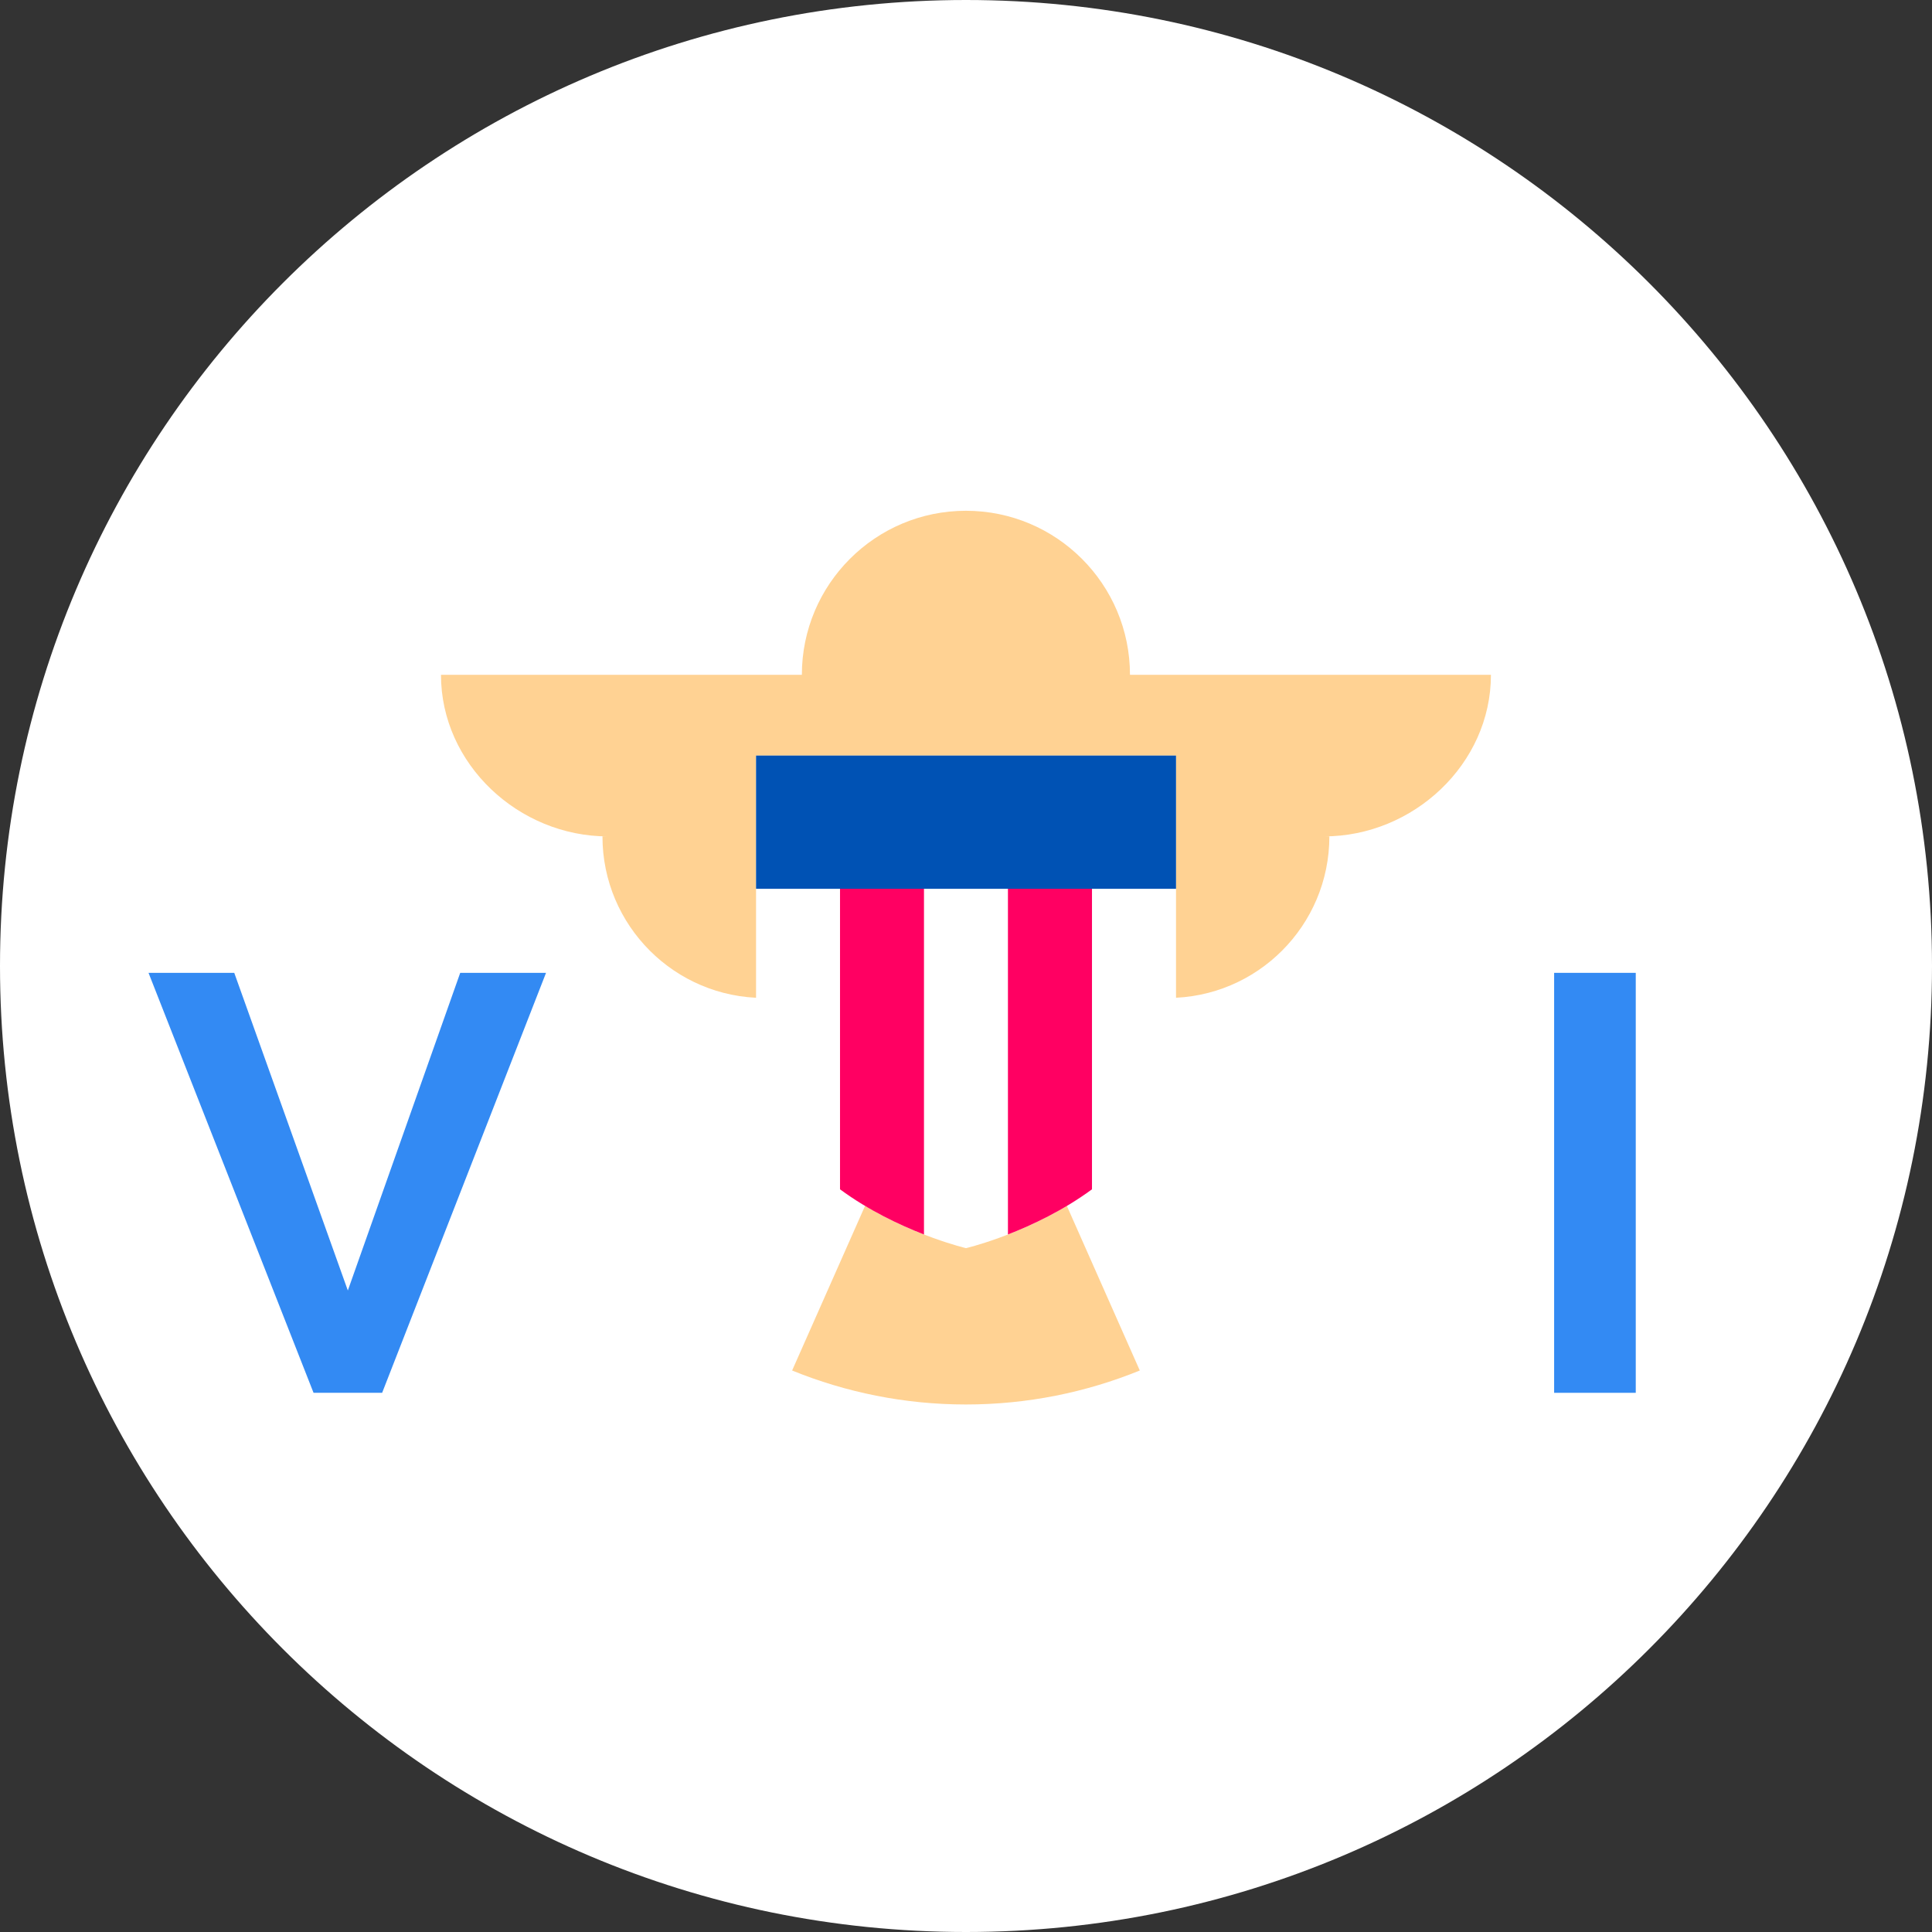 <svg width="24" height="24" viewBox="0 0 24 24" fill="none" xmlns="http://www.w3.org/2000/svg">
<rect x="0" y="0" width="24" height="24" fill="#333333" stroke="none"/>
<g clip-path="url(#clip0_2848_9962)">
<path d="M12 24C18.627 24 24 18.627 24 12C24 5.372 18.627 -0 12 -0C5.373 -0 0 5.372 0 12C0 18.627 5.373 24 12 24Z" fill="white"/>
<path d="M14.037 8.383C14.037 7.258 13.125 6.345 11.999 6.345C10.874 6.345 9.961 7.258 9.961 8.383H5.478C5.478 9.492 6.443 10.39 7.551 10.39H7.484C7.484 11.498 8.383 12.397 9.491 12.397C9.491 13.378 10.196 14.194 11.126 14.368L11.121 14.38H12.877L12.872 14.368C13.803 14.193 14.508 13.378 14.508 12.397C15.616 12.397 16.514 11.498 16.514 10.39H16.447C17.556 10.39 18.521 9.492 18.521 8.383H14.037Z" fill="#FFD293"/>
<path d="M11.104 14.172L9.84 17.025C10.507 17.296 11.235 17.447 11.999 17.447C12.764 17.447 13.492 17.296 14.159 17.025L12.895 14.172H11.104Z" fill="#FFD293"/>
<path d="M9.392 9.386V12.896C9.392 14.893 12 15.505 12 15.505C12 15.505 14.609 14.893 14.609 12.896V9.386H9.392Z" fill="white"/>
<path d="M2.91 12.085L4.321 16.031L5.717 12.085H6.783L4.747 17.302H3.895L1.845 12.085H2.91Z" fill="#338AF3"/>
<path d="M19.306 17.302V12.085H20.32V17.302H19.306Z" fill="#338AF3"/>
<path d="M10.435 10.52V14.774C10.793 15.038 11.179 15.219 11.478 15.335V10.52H10.435Z" fill="#FF0062"/>
<path d="M13.565 10.52V14.774C13.206 15.038 12.82 15.219 12.521 15.335V10.52H13.565Z" fill="#FF0062"/>
<path d="M9.392 9.386H14.609V11.041H9.392V9.386Z" fill="#0052B4"/>
</g>
<defs>
<clipPath id="clip0_2848_9962">
<rect width="24" height="24" fill="white"/>
</clipPath>
</defs>
</svg>
